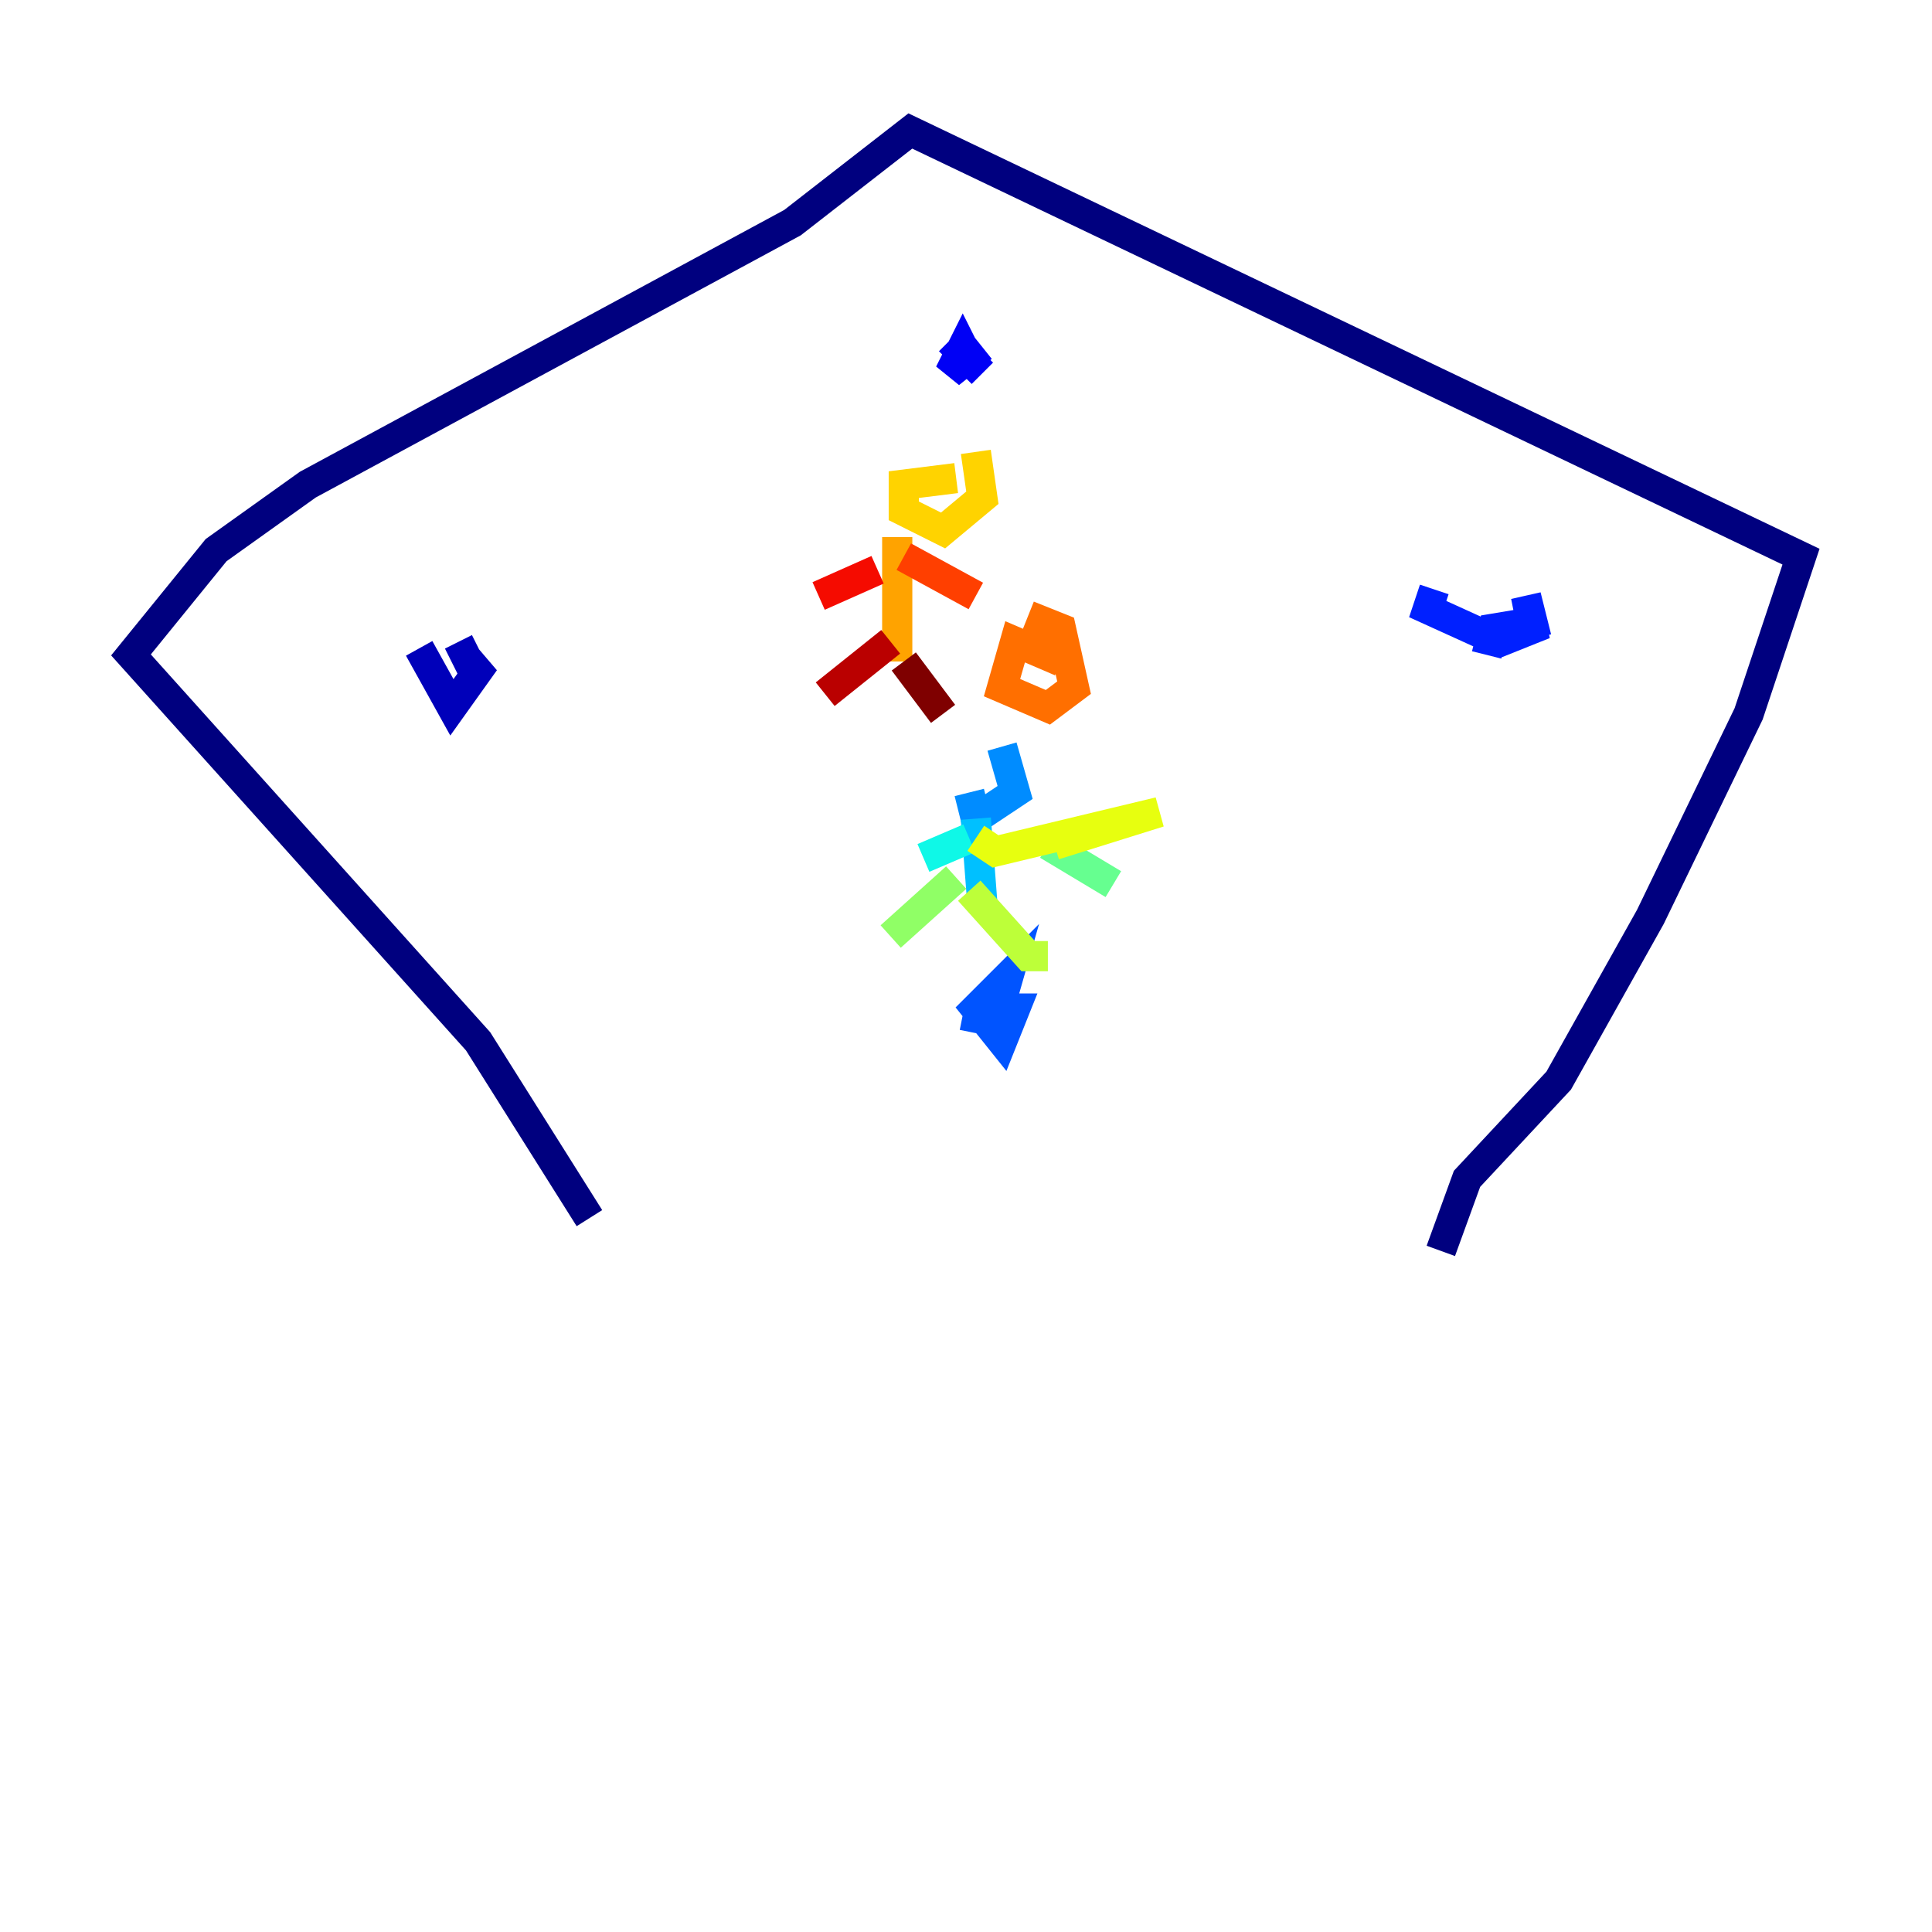 <?xml version="1.0" encoding="utf-8" ?>
<svg baseProfile="tiny" height="128" version="1.2" viewBox="0,0,128,128" width="128" xmlns="http://www.w3.org/2000/svg" xmlns:ev="http://www.w3.org/2001/xml-events" xmlns:xlink="http://www.w3.org/1999/xlink"><defs /><polyline fill="none" points="39.051,80.705 31.675,68.99 8.678,43.39 14.319,36.447 20.393,32.108 52.502,14.752 60.312,8.678 119.322,36.881 115.851,47.295 109.342,60.746 103.268,71.593 97.193,78.102 95.458,82.875" stroke="#00007f" stroke-width="2" /><polyline fill="none" points="27.77,42.956 29.939,46.861 32.108,43.824 31.241,44.258 30.373,42.522" stroke="#0000ba" stroke-width="2" /><polyline fill="none" points="65.085,22.997 62.915,24.732 63.783,22.997 64.217,23.864 62.915,22.563 65.085,24.732" stroke="#0000f5" stroke-width="2" /><polyline fill="none" points="95.024,39.051 94.59,40.352 99.363,42.522 101.532,41.654 101.098,39.485 101.532,41.22 98.929,41.654 98.495,43.39" stroke="#0020ff" stroke-width="2" /><polyline fill="none" points="63.783,67.254 65.953,67.688 66.82,64.651 64.651,66.82 66.386,68.99 67.254,66.82 65.085,66.82" stroke="#0054ff" stroke-width="2" /><polyline fill="none" points="64.217,52.502 64.651,54.237 67.254,52.502 66.386,49.464" stroke="#008cff" stroke-width="2" /><polyline fill="none" points="64.651,54.237 65.085,59.878" stroke="#00c0ff" stroke-width="2" /><polyline fill="none" points="64.217,55.539 61.18,56.841" stroke="#0ff8e7" stroke-width="2" /><polyline fill="none" points="68.556,55.105 68.556,55.105" stroke="#39ffbd" stroke-width="2" /><polyline fill="none" points="69.424,55.973 73.763,58.576" stroke="#66ff90" stroke-width="2" /><polyline fill="none" points="63.349,58.142 59.01,62.047" stroke="#90ff66" stroke-width="2" /><polyline fill="none" points="64.217,59.01 68.122,63.349 69.424,63.349" stroke="#bdff39" stroke-width="2" /><polyline fill="none" points="64.651,55.539 65.953,56.407 76.8,53.803 69.858,55.973" stroke="#e7ff0f" stroke-width="2" /><polyline fill="none" points="63.349,31.675 59.878,32.108 59.878,33.844 62.481,35.146 65.085,32.976 64.651,29.939" stroke="#ffd300" stroke-width="2" /><polyline fill="none" points="59.444,35.58 59.444,43.824" stroke="#ffa300" stroke-width="2" /><polyline fill="none" points="70.291,43.824 67.254,42.522 66.386,45.559 69.424,46.861 71.159,45.559 70.291,41.654 68.122,40.786" stroke="#ff6f00" stroke-width="2" /><polyline fill="none" points="59.878,36.881 64.651,39.485" stroke="#ff3f00" stroke-width="2" /><polyline fill="none" points="58.142,37.749 54.237,39.485" stroke="#f50b00" stroke-width="2" /><polyline fill="none" points="59.01,42.522 54.671,45.993" stroke="#ba0000" stroke-width="2" /><polyline fill="none" points="59.878,43.824 62.481,47.295" stroke="#7f0000" stroke-width="2" /></svg>
